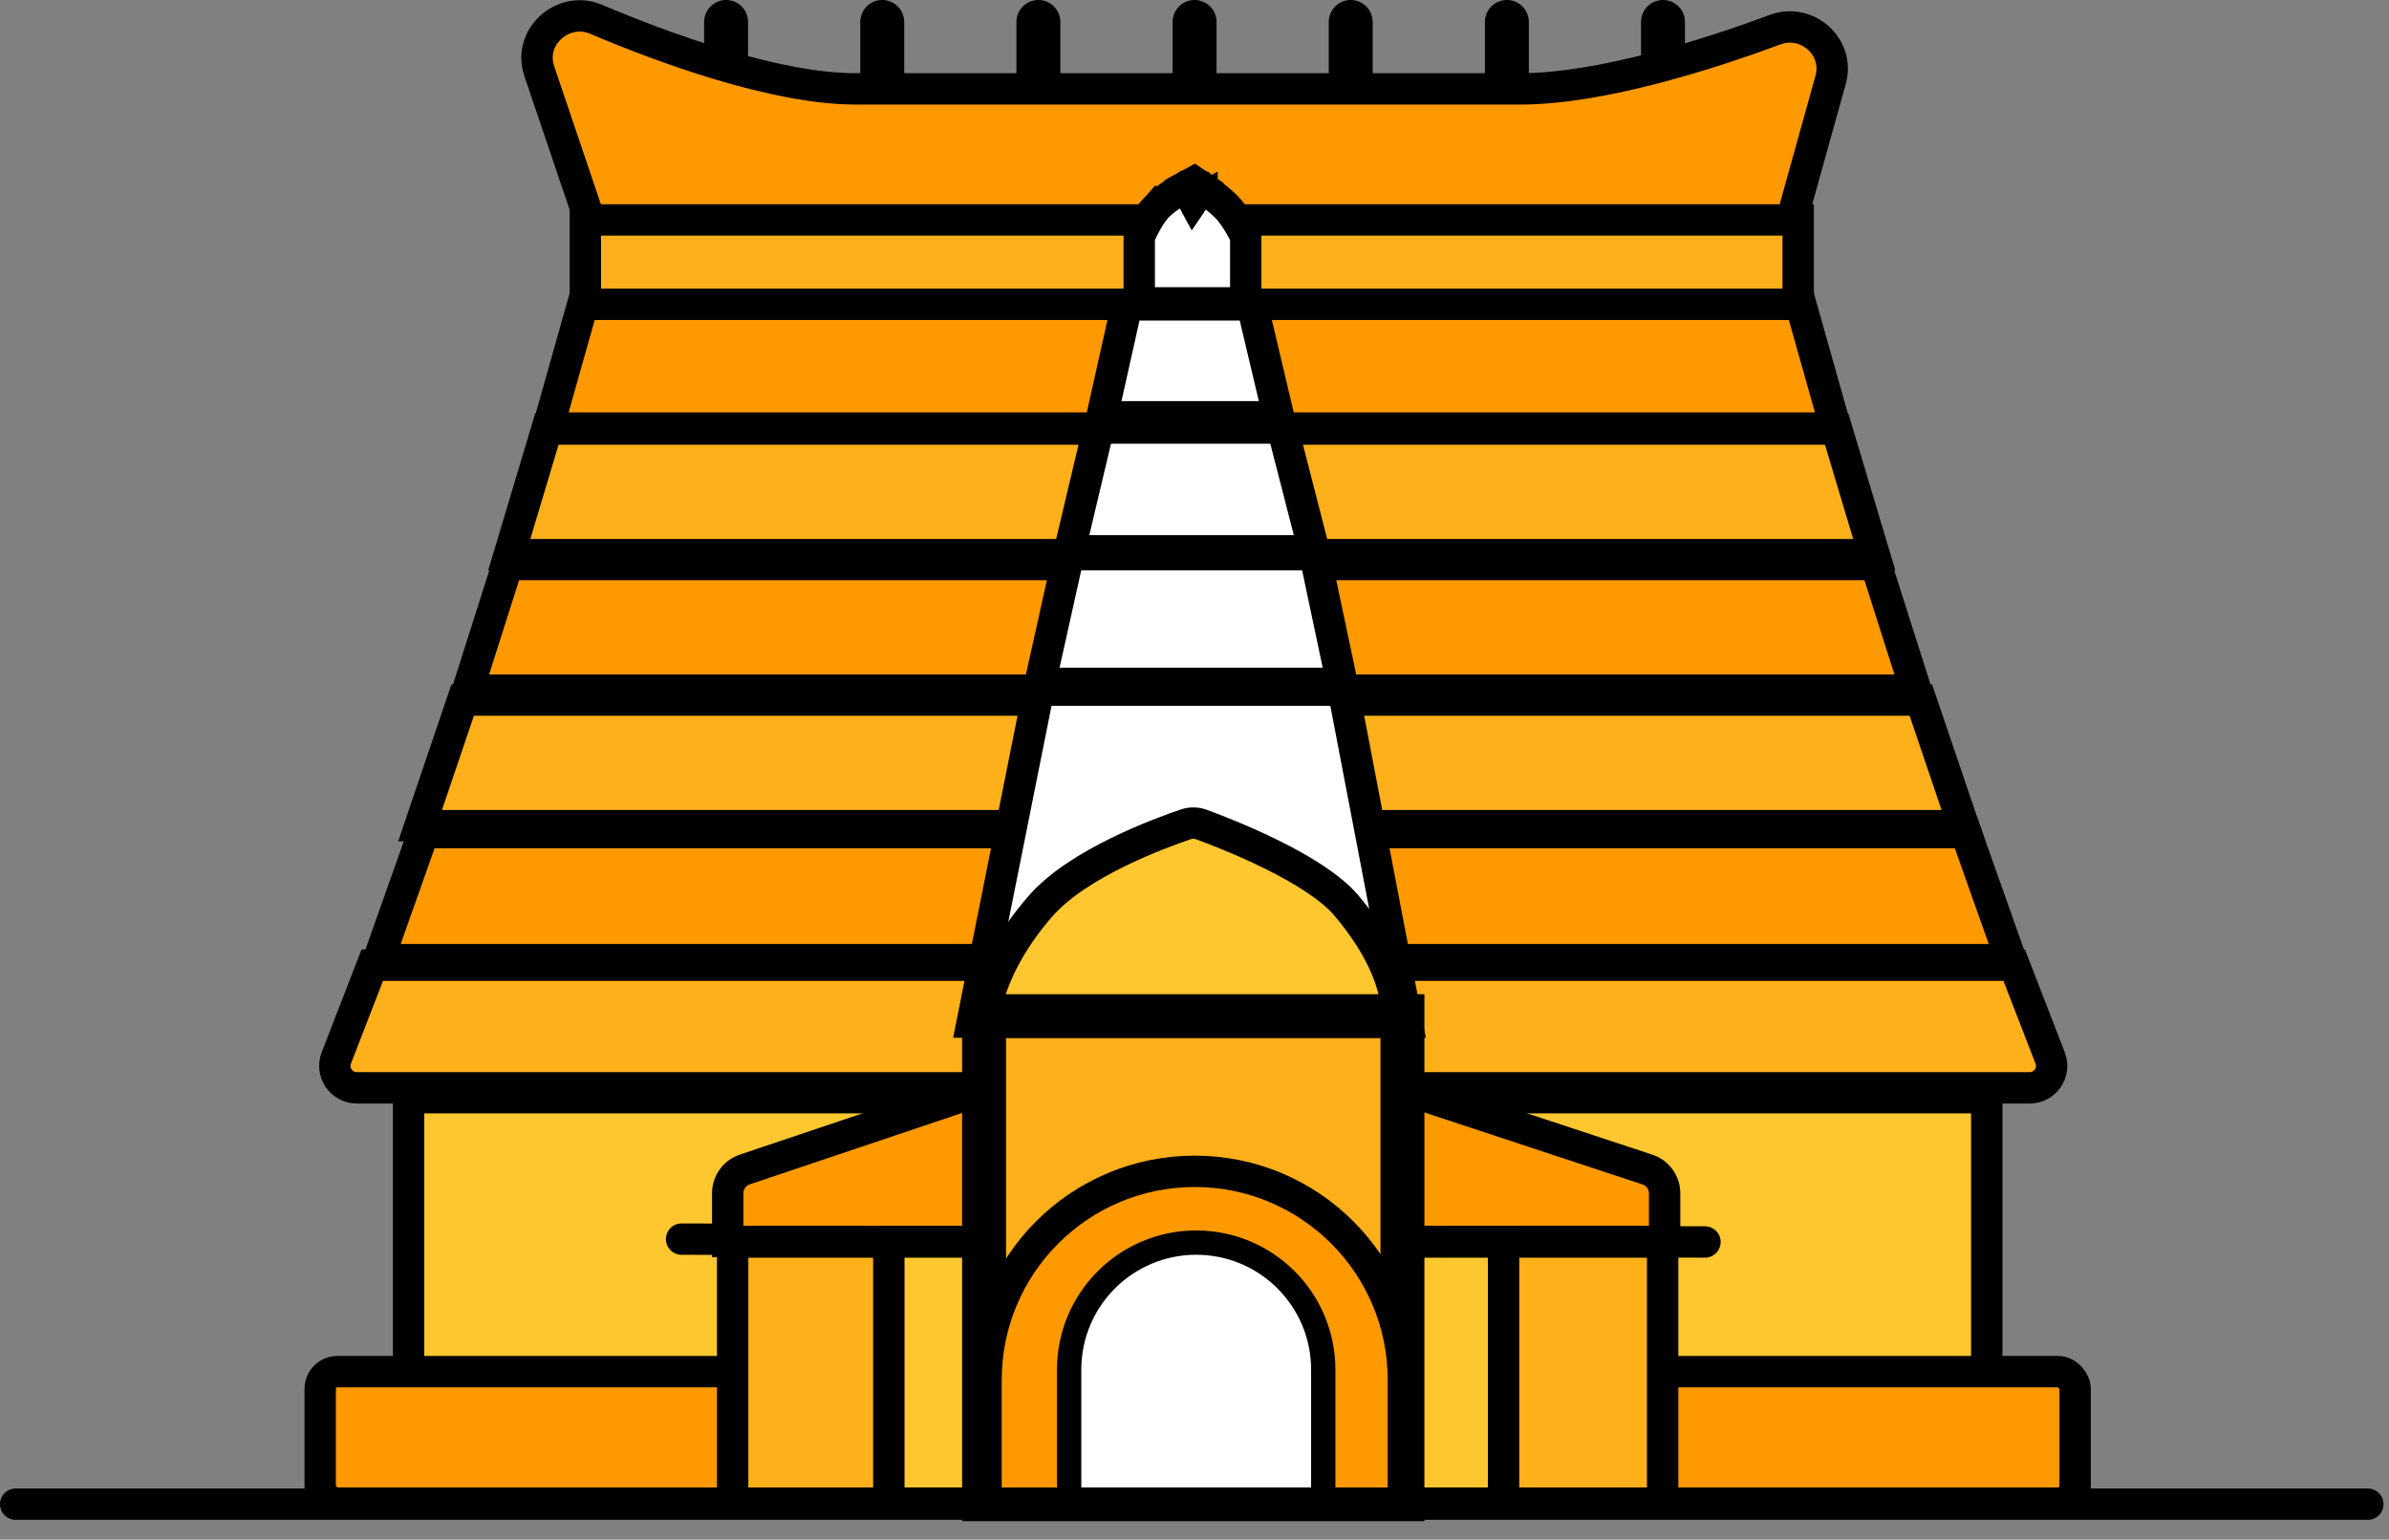 <svg width="121" height="78" viewBox="0 0 121 78" fill="none" xmlns="http://www.w3.org/2000/svg">
<rect x="0" y="0" width="121" height="78" fill="#808080" stroke="none"/>
<path d="M24.004 35.467H23.434L23.251 36.006L21.631 40.782L21.275 41.831H22.383H98.339H99.448L99.091 40.782L97.471 36.006L97.288 35.467H96.718H24.004Z" fill="#FEB01B" stroke="black" stroke-width="1.589"/>
<path d="M19.399 48.898H18.855L18.658 49.406L17.035 53.599C16.753 54.328 17.291 55.113 18.072 55.113H102.8C103.581 55.113 104.119 54.328 103.837 53.599L102.214 49.406L102.017 48.898H101.473H19.399Z" fill="#FEB01B" stroke="black" stroke-width="1.589"/>
<path d="M22.011 42.182H21.449L21.262 42.712L19.545 47.561L19.17 48.621H20.294H100.727H101.851L101.476 47.561L99.76 42.712L99.572 42.182H99.01H22.011Z" fill="#FF9900" stroke="black" stroke-width="1.589"/>
<path d="M67.971 34.62H52.676L49.244 51.781H71.254L67.971 34.62Z" fill="white" stroke="black" stroke-width="1.589"/>
<path d="M26.29 28.602H25.709L25.533 29.156L24.014 33.931L23.685 34.966H24.771H95.952H97.038L96.709 33.931L95.19 29.156L95.014 28.602H94.433H26.29Z" fill="#FF9900" stroke="black" stroke-width="1.589"/>
<path d="M66.554 27.905H54.169L52.676 34.62H67.972L66.554 27.905Z" fill="white" stroke="black" stroke-width="1.589"/>
<path d="M28.29 21.739H27.698L27.529 22.305L26.099 27.081L25.793 28.103H26.86H93.862H94.93L94.624 27.081L93.194 22.305L93.024 21.739H92.433H28.29Z" fill="#FEB01B" stroke="black" stroke-width="1.589"/>
<path d="M64.829 21.19H55.76L54.168 27.905H66.554L64.829 21.19Z" fill="white" stroke="black" stroke-width="1.589"/>
<path d="M30.148 15.322H29.546L29.383 15.9L28.036 20.676L27.751 21.686H28.801H91.923H92.972L92.688 20.676L91.341 15.9L91.178 15.322H90.576H30.148Z" fill="#FF9900" stroke="black" stroke-width="1.589"/>
<path d="M63.42 15.444H57.078L55.81 21.115H64.763L63.42 15.444Z" fill="white" stroke="black" stroke-width="1.589"/>
<path d="M69.665 51.632H51.178C50.451 51.632 49.903 51.022 50.118 50.328C50.447 49.268 51.163 47.661 52.718 45.887C54.618 43.718 58.78 42.195 60.071 41.76C60.324 41.675 60.596 41.68 60.847 41.772C62.181 42.261 66.602 43.984 68.203 45.887C69.956 47.971 70.511 49.608 70.672 50.592C70.771 51.191 70.272 51.632 69.665 51.632Z" fill="#FEC72F" stroke="black" stroke-width="1.589"/>
<rect x="20.694" y="55.612" width="79.932" height="20.541" fill="#FEC72F" stroke="black" stroke-width="1.589"/>
<line x1="0.795" y1="76.205" x2="119.928" y2="76.205" stroke="black" stroke-width="1.589" stroke-linecap="round"/>
<rect x="16.217" y="69.491" width="88.886" height="6.663" rx="0.874" fill="#FF9900" stroke="black" stroke-width="1.589"/>
<line x1="34.522" y1="62.777" x2="86.355" y2="62.922" stroke="black" stroke-width="1.589" stroke-linecap="round"/>
<path d="M36.858 60.454V62.898H84.312V60.46C84.312 59.911 83.96 59.425 83.439 59.253L60.764 51.765C60.502 51.678 60.22 51.679 59.96 51.767L37.724 59.249C37.207 59.423 36.858 59.908 36.858 60.454Z" fill="#FF9900" stroke="black" stroke-width="1.589"/>
<rect x="37.108" y="62.924" width="47.103" height="13.229" fill="#FEB01B" stroke="black" stroke-width="1.589"/>
<rect x="45.018" y="62.924" width="31.136" height="13.229" fill="#FEC72F" stroke="black" stroke-width="1.589"/>
<line x1="36.776" y1="1.112" x2="36.776" y2="6.05" stroke="black" stroke-width="2.225" stroke-linecap="round"/>
<line x1="44.685" y1="1.112" x2="44.685" y2="6.05" stroke="black" stroke-width="2.225" stroke-linecap="round"/>
<line x1="52.593" y1="1.112" x2="52.593" y2="6.05" stroke="black" stroke-width="2.225" stroke-linecap="round"/>
<line x1="60.504" y1="1.112" x2="60.504" y2="6.05" stroke="black" stroke-width="2.225" stroke-linecap="round"/>
<line x1="68.412" y1="1.112" x2="68.412" y2="6.05" stroke="black" stroke-width="2.225" stroke-linecap="round"/>
<line x1="76.321" y1="1.112" x2="76.321" y2="6.05" stroke="black" stroke-width="2.225" stroke-linecap="round"/>
<line x1="84.229" y1="1.112" x2="84.229" y2="6.05" stroke="black" stroke-width="2.225" stroke-linecap="round"/>
<path d="M29.689 10.625L29.872 11.165H30.442H90.132H90.735L90.897 10.584L92.72 4.042C93.188 2.363 91.507 0.909 89.922 1.498C86.709 2.692 81.135 4.503 77 4.503H43.349C41.32 4.503 38.885 3.989 36.503 3.279C34.132 2.572 31.864 1.686 30.184 0.974C28.54 0.277 26.721 1.853 27.314 3.605L29.689 10.625Z" fill="#FF9900" stroke="black" stroke-width="1.589"/>
<rect x="49.842" y="51.482" width="21.19" height="24.473" fill="#FEB01B" stroke="black" stroke-width="2.225"/>
<path d="M70.285 76.153H71.08V75.359V69.912C71.08 64.075 66.348 59.343 60.511 59.343C54.674 59.343 49.942 64.075 49.942 69.912V75.359V76.153H50.737H70.285Z" fill="#FF9900" stroke="black" stroke-width="1.589"/>
<path d="M66.406 75.974H67.021V75.358V69.389C67.021 65.835 64.14 62.954 60.586 62.954C57.032 62.954 54.151 65.835 54.151 69.389V75.358V75.974H54.766H66.406Z" fill="white" stroke="black" stroke-width="1.231"/>
<rect x="29.648" y="11.143" width="61.428" height="4.275" fill="#FEB01B" stroke="black" stroke-width="1.589"/>
<path d="M60.435 10.146C60.056 9.448 60.056 9.448 60.056 9.449L60.056 9.449L60.055 9.449L60.054 9.449L60.051 9.451L60.042 9.456L60.008 9.475C59.979 9.491 59.939 9.514 59.89 9.542C59.792 9.599 59.658 9.679 59.51 9.773C59.238 9.947 58.837 10.221 58.577 10.51L59.167 11.042L58.577 10.51C58.339 10.774 58.134 11.124 58.004 11.367C57.934 11.496 57.877 11.611 57.837 11.694C57.817 11.736 57.8 11.771 57.789 11.795L57.776 11.824L57.772 11.833L57.771 11.835L57.77 11.836L57.77 11.837L57.77 11.837C57.77 11.837 57.77 11.837 58.496 12.161L57.77 11.837L57.701 11.992V12.161V14.549V15.343H58.496H62.301H63.095V14.549V12.161V11.972L63.01 11.803L62.301 12.161C63.01 11.803 63.01 11.803 63.01 11.803L63.01 11.803L63.01 11.802L63.009 11.801L63.008 11.799L63.004 11.79L62.988 11.761C62.976 11.736 62.958 11.702 62.935 11.66C62.889 11.576 62.825 11.461 62.747 11.332C62.601 11.089 62.374 10.741 62.12 10.483C61.87 10.231 61.553 9.979 61.317 9.802C61.195 9.71 61.088 9.633 61.01 9.578C60.971 9.551 60.94 9.529 60.918 9.514L60.891 9.496L60.884 9.491L60.882 9.489L60.881 9.489L60.881 9.488L60.881 9.488C60.881 9.488 60.88 9.488 60.435 10.146ZM60.435 10.146L60.056 9.448L60.48 9.218L60.88 9.488L60.435 10.146Z" fill="white" stroke="black" stroke-width="1.589"/>
</svg>
